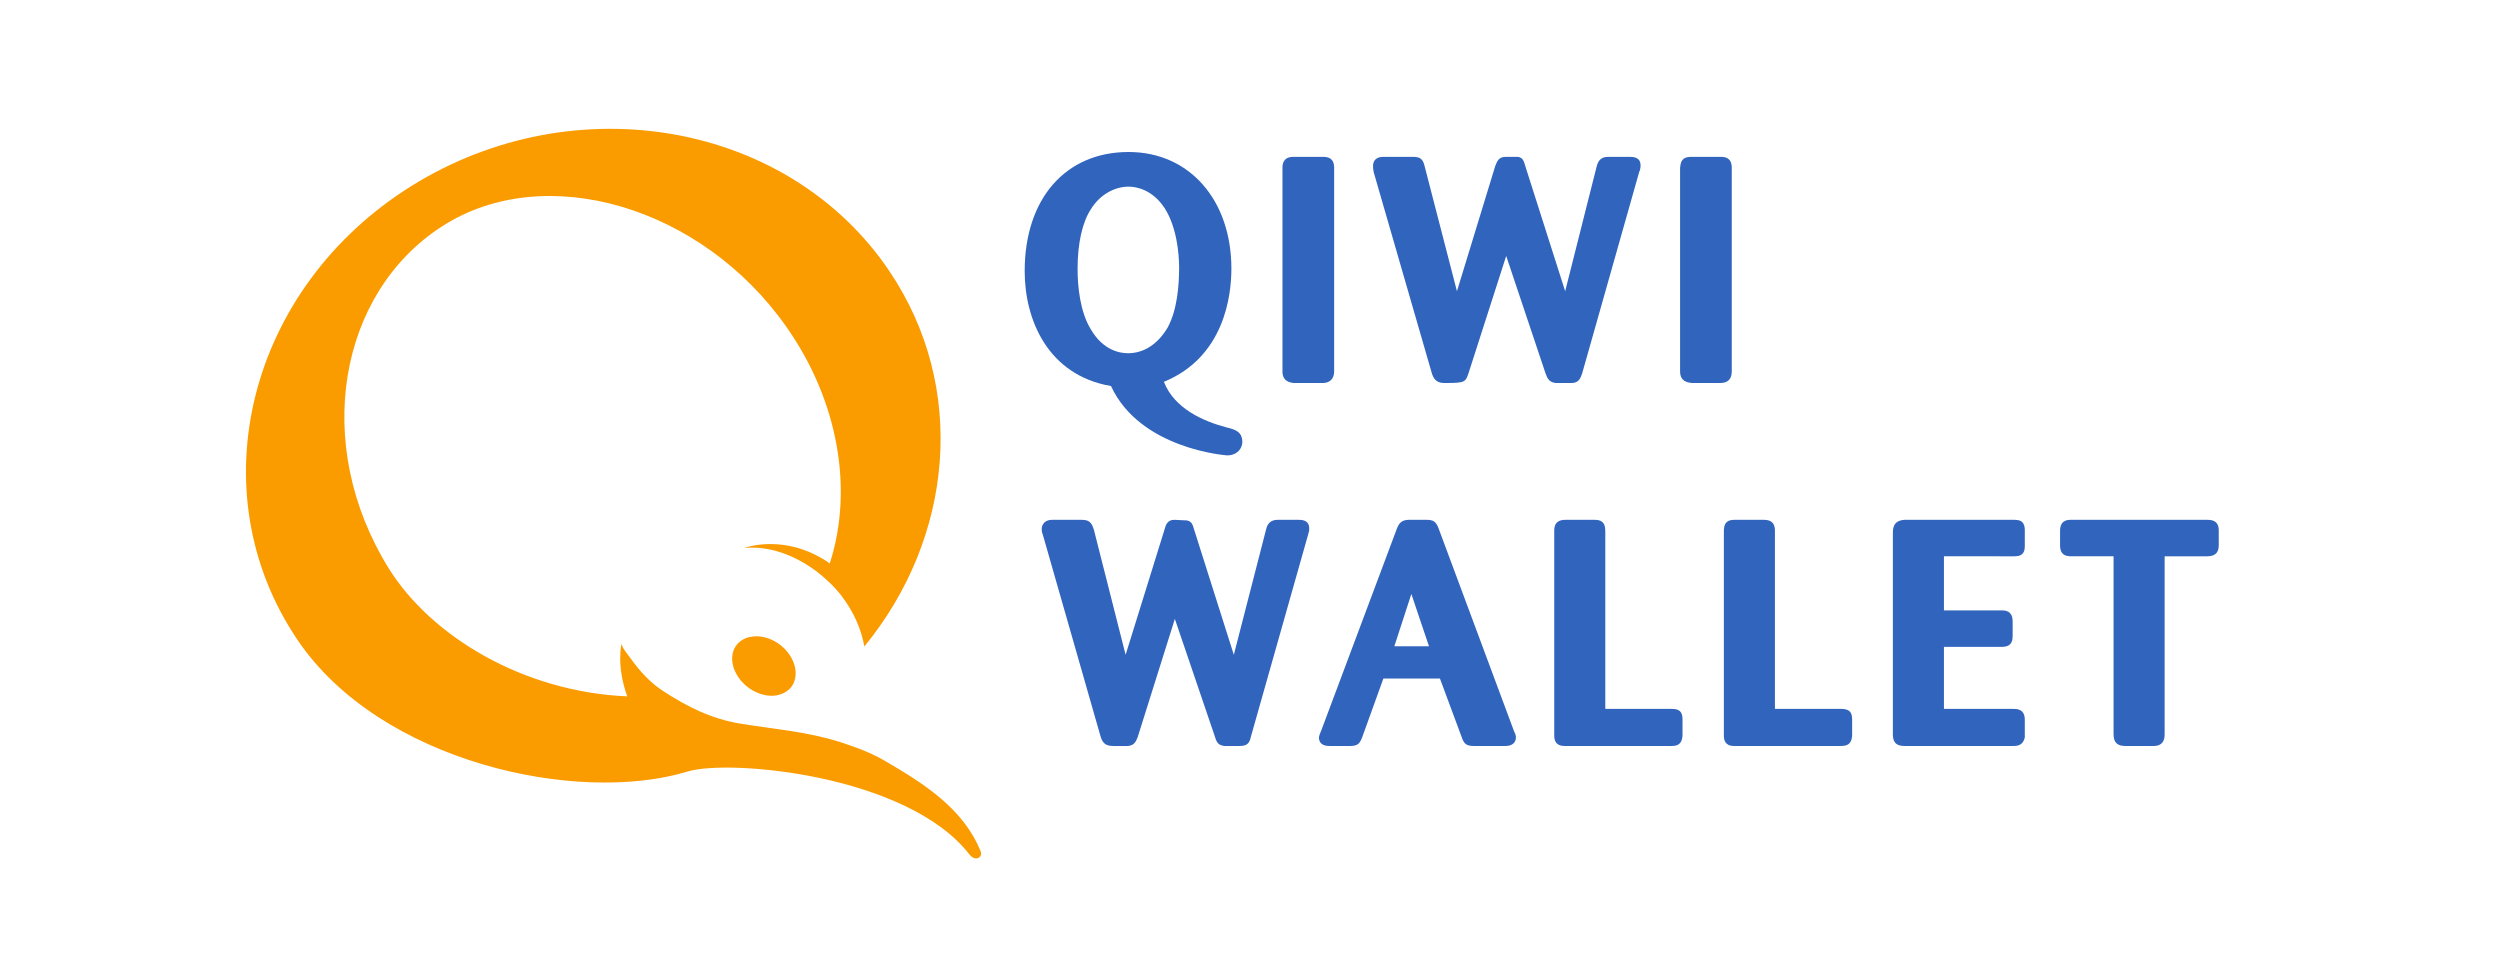 <?xml version="1.0" encoding="utf-8"?>
<!-- Generator: Adobe Illustrator 17.0.0, SVG Export Plug-In . SVG Version: 6.00 Build 0)  -->
<!DOCTYPE svg PUBLIC "-//W3C//DTD SVG 1.1//EN" "http://www.w3.org/Graphics/SVG/1.1/DTD/svg11.dtd">
<svg version="1.1" id="图层_1" xmlns="http://www.w3.org/2000/svg" xmlns:xlink="http://www.w3.org/1999/xlink" x="0px" y="0px"
	 width="41.12px" height="16px" viewBox="0 0 41.12 16" enable-background="new 0 0 41.12 16" xml:space="preserve">
<g>
	<path fill-rule="evenodd" clip-rule="evenodd" fill="#FA9B00" d="M12.375,10.471c-0.003-0.001-0.005,0.001-0.008,0.002
		c-0.004,0.003-0.01,0.003-0.014,0.001c-0.005-0.001-0.011,0-0.016,0.003c-0.004,0.001-0.008,0.004-0.008,0.002
		c-0.012,0.002-0.019,0.004-0.029,0.006c-0.101,0.031-0.183,0.098-0.227,0.193c-0.097,0.227,0.044,0.53,0.314,0.682
		c0.124,0.068,0.254,0.095,0.371,0.08c0.001-0.001,0.001-0.001,0.007-0.001c0.003-0.002,0.01,0.001,0.013-0.001
		c0.005-0.003,0.01-0.006,0.014-0.008c0.003-0.002,0.008,0.002,0.01,0.001c0.01-0.001,0.017-0.004,0.025-0.008
		c0.102-0.031,0.185-0.093,0.229-0.194c0.097-0.223-0.039-0.526-0.311-0.68C12.62,10.481,12.491,10.454,12.375,10.471"/>
	<path fill-rule="evenodd" clip-rule="evenodd" fill="#FA9B00" d="M16.13,14.004c-0.286-0.709-0.939-1.121-1.608-1.508
		c-0.232-0.131-0.495-0.224-0.722-0.296c-0.525-0.164-1.033-0.203-1.625-0.298c-0.481-0.081-0.861-0.272-1.27-0.537
		c-0.213-0.138-0.385-0.331-0.531-0.533c-0.027-0.04-0.163-0.2-0.149-0.253c0,0-0.094,0.362,0.092,0.875
		c-1.721-0.075-3.23-0.993-3.923-2.105C5.123,7.3,5.572,4.819,7.269,3.724c1.697-1.096,4.284-0.323,5.669,1.657
		c0.869,1.239,1.09,2.685,0.718,3.861c-0.002,0.007-0.005,0.018-0.008,0.025c-0.736-0.512-1.408-0.253-1.408-0.253
		c0.737-0.072,1.32,0.492,1.32,0.492c0.086,0.074,0.168,0.154,0.242,0.245c0.017,0.021,0.034,0.041,0.051,0.066
		c0.192,0.253,0.313,0.534,0.364,0.816c1.463-1.785,1.706-4.256,0.41-6.176c-1.651-2.449-5.169-3.073-7.856-1.4
		c-2.689,1.676-3.531,5.017-1.88,7.465c1.357,2.013,4.599,2.722,6.423,2.167c0.688-0.207,3.613,0.053,4.631,1.365
		C16.045,14.182,16.169,14.098,16.13,14.004"/>
	<g>
		<g>
			<path fill="#3165BD" d="M20.174,7.03c-0.38-0.1-0.86-0.31-1.03-0.75c1-0.41,1.11-1.43,1.11-1.86c0-1.13-0.69-1.92-1.69-1.92
				c-1.04,0-1.71,0.77-1.71,1.96c0,0.8,0.38,1.71,1.42,1.89c0.48,1.04,1.9,1.14,1.91,1.14c0.17,0,0.25-0.12,0.25-0.22
				C20.434,7.09,20.294,7.06,20.174,7.03z M17.944,5.42c-0.18-0.29-0.22-0.71-0.22-1c0-0.42,0.08-0.77,0.22-0.98
				c0.14-0.23,0.38-0.37,0.62-0.37c0.13,0,0.39,0.05,0.59,0.35c0.2,0.31,0.24,0.75,0.24,0.98c0,0.29-0.03,0.7-0.19,0.99
				c-0.16,0.27-0.39,0.42-0.65,0.42C18.414,5.81,18.144,5.76,17.944,5.42z"/>
		</g>
		<g>
			<path fill-rule="evenodd" clip-rule="evenodd" fill="#3165BD" d="M21.944,2.76v3.35c0,0.12-0.07,0.19-0.19,0.19h-0.48
				c-0.05-0.01-0.18-0.02-0.18-0.19V2.76c0-0.06,0.01-0.18,0.18-0.18h0.49C21.844,2.58,21.944,2.6,21.944,2.76z"/>
		</g>
		<g>
			<path fill="#3165BD" d="M26.984,2.72c0,0.02,0,0.04-0.01,0.08l-0.01,0.02l-0.94,3.32c-0.03,0.09-0.06,0.16-0.18,0.16h-0.25
				c-0.11-0.01-0.14-0.07-0.17-0.15l-0.65-1.94l-0.62,1.93c-0.03,0.09-0.05,0.14-0.15,0.15c0,0-0.03,0.01-0.24,0.01
				c-0.1,0-0.17-0.03-0.21-0.15l-0.96-3.32c-0.01-0.06-0.01-0.07-0.01-0.1c0-0.04,0.01-0.15,0.17-0.15h0.48
				c0.11,0,0.17,0.02,0.2,0.16l0.53,2.05l0.63-2.06c0.03-0.07,0.05-0.15,0.17-0.15h0.21c0.08,0.02,0.09,0.07,0.12,0.17l0.65,2.04
				l0.52-2.06c0.03-0.11,0.09-0.15,0.19-0.15h0.35C26.854,2.58,26.984,2.58,26.984,2.72z"/>
		</g>
		<g>
			<path fill="#3165BD" d="M28.484,2.76v3.35c0,0.12-0.06,0.19-0.19,0.19h-0.47c-0.06-0.01-0.19-0.02-0.19-0.19V2.76
				c0.01-0.07,0.01-0.18,0.18-0.18h0.49C28.384,2.58,28.484,2.6,28.484,2.76z"/>
		</g>
		<g>
			<path fill="#3165BD" d="M21.534,8.69c0,0.03,0,0.05-0.01,0.07l-0.01,0.04l-0.94,3.32c-0.02,0.09-0.05,0.15-0.18,0.15h-0.25
				c-0.1-0.01-0.13-0.05-0.16-0.15l-0.66-1.94l-0.61,1.94c-0.03,0.08-0.06,0.14-0.16,0.15c0,0-0.03,0-0.23,0
				c-0.11,0-0.18-0.02-0.22-0.15l-0.95-3.32c-0.02-0.05-0.02-0.07-0.02-0.1c0-0.07,0.05-0.15,0.17-0.15h0.48
				c0.12,0,0.17,0.03,0.21,0.17l0.52,2.05l0.64-2.06c0.02-0.08,0.05-0.16,0.16-0.16l0.21,0.01c0.08,0.02,0.09,0.06,0.12,0.16
				l0.65,2.05l0.53-2.06c0.02-0.09,0.07-0.16,0.19-0.16h0.35C21.404,8.55,21.534,8.55,21.534,8.69z"/>
		</g>
		<g>
			<path fill="#3165BD" d="M24.904,12.03l-1.25-3.36c-0.04-0.09-0.08-0.12-0.19-0.12h-0.29c-0.13,0-0.17,0.07-0.2,0.15l-1.24,3.31
				c0,0-0.04,0.09-0.04,0.12c0,0.05,0.02,0.14,0.17,0.14h0.34c0.13,0,0.16-0.04,0.2-0.14l0.35-0.97h0.93l0.36,0.97
				c0.04,0.12,0.09,0.14,0.21,0.14h0.51c0.15,0,0.17-0.1,0.17-0.14C24.934,12.1,24.924,12.07,24.904,12.03z M23.504,10.63h-0.57
				l0.28-0.86L23.504,10.63z"/>
		</g>
		<g>
			<path fill="#3165BD" d="M27.674,11.83v0.27c-0.01,0.14-0.08,0.17-0.18,0.17h-1.75c-0.05,0-0.18,0-0.18-0.17V8.73
				c0-0.16,0.1-0.18,0.19-0.18h0.47c0.09,0,0.18,0.02,0.18,0.18v2.93h1.1C27.624,11.66,27.674,11.71,27.674,11.83z"/>
		</g>
		<g>
			<path fill="#3165BD" d="M30.464,11.83v0.27c-0.01,0.14-0.08,0.17-0.19,0.17h-1.75c-0.04,0-0.17,0-0.17-0.17V8.73
				c0-0.16,0.09-0.18,0.18-0.18h0.47c0.09,0,0.19,0.02,0.19,0.18v2.93h1.09C30.414,11.66,30.464,11.71,30.464,11.83z"/>
		</g>
		<g>
			<path fill-rule="evenodd" clip-rule="evenodd" fill="#3165BD" d="M31.974,9.15v0.89h0.95c0.05,0,0.18,0,0.18,0.18v0.24
				c0,0.16-0.09,0.18-0.19,0.18h-0.94v1.02h1.14c0.06,0,0.19,0,0.19,0.18v0.29c-0.03,0.13-0.12,0.14-0.19,0.14h-1.78
				c-0.1,0-0.2-0.02-0.2-0.19V8.76c0-0.14,0.06-0.2,0.19-0.21h1.79c0.05,0,0.11,0,0.15,0.04c0.03,0.03,0.04,0.08,0.04,0.13v0.25
				c0,0.04,0,0.1-0.04,0.14s-0.1,0.04-0.15,0.04H31.974z"/>
		</g>
		<g>
			<path fill="#3165BD" d="M36.494,8.72v0.25c0,0.12-0.06,0.18-0.19,0.18h-0.7v2.93c0,0.04,0,0.19-0.18,0.19h-0.46
				c-0.12,0-0.2-0.04-0.2-0.19V9.15h-0.7c-0.13,0-0.18-0.06-0.18-0.18V8.73c0-0.18,0.13-0.18,0.18-0.18h2.24
				C36.354,8.55,36.494,8.55,36.494,8.72z"/>
		</g>
	</g>
</g>
</svg>
